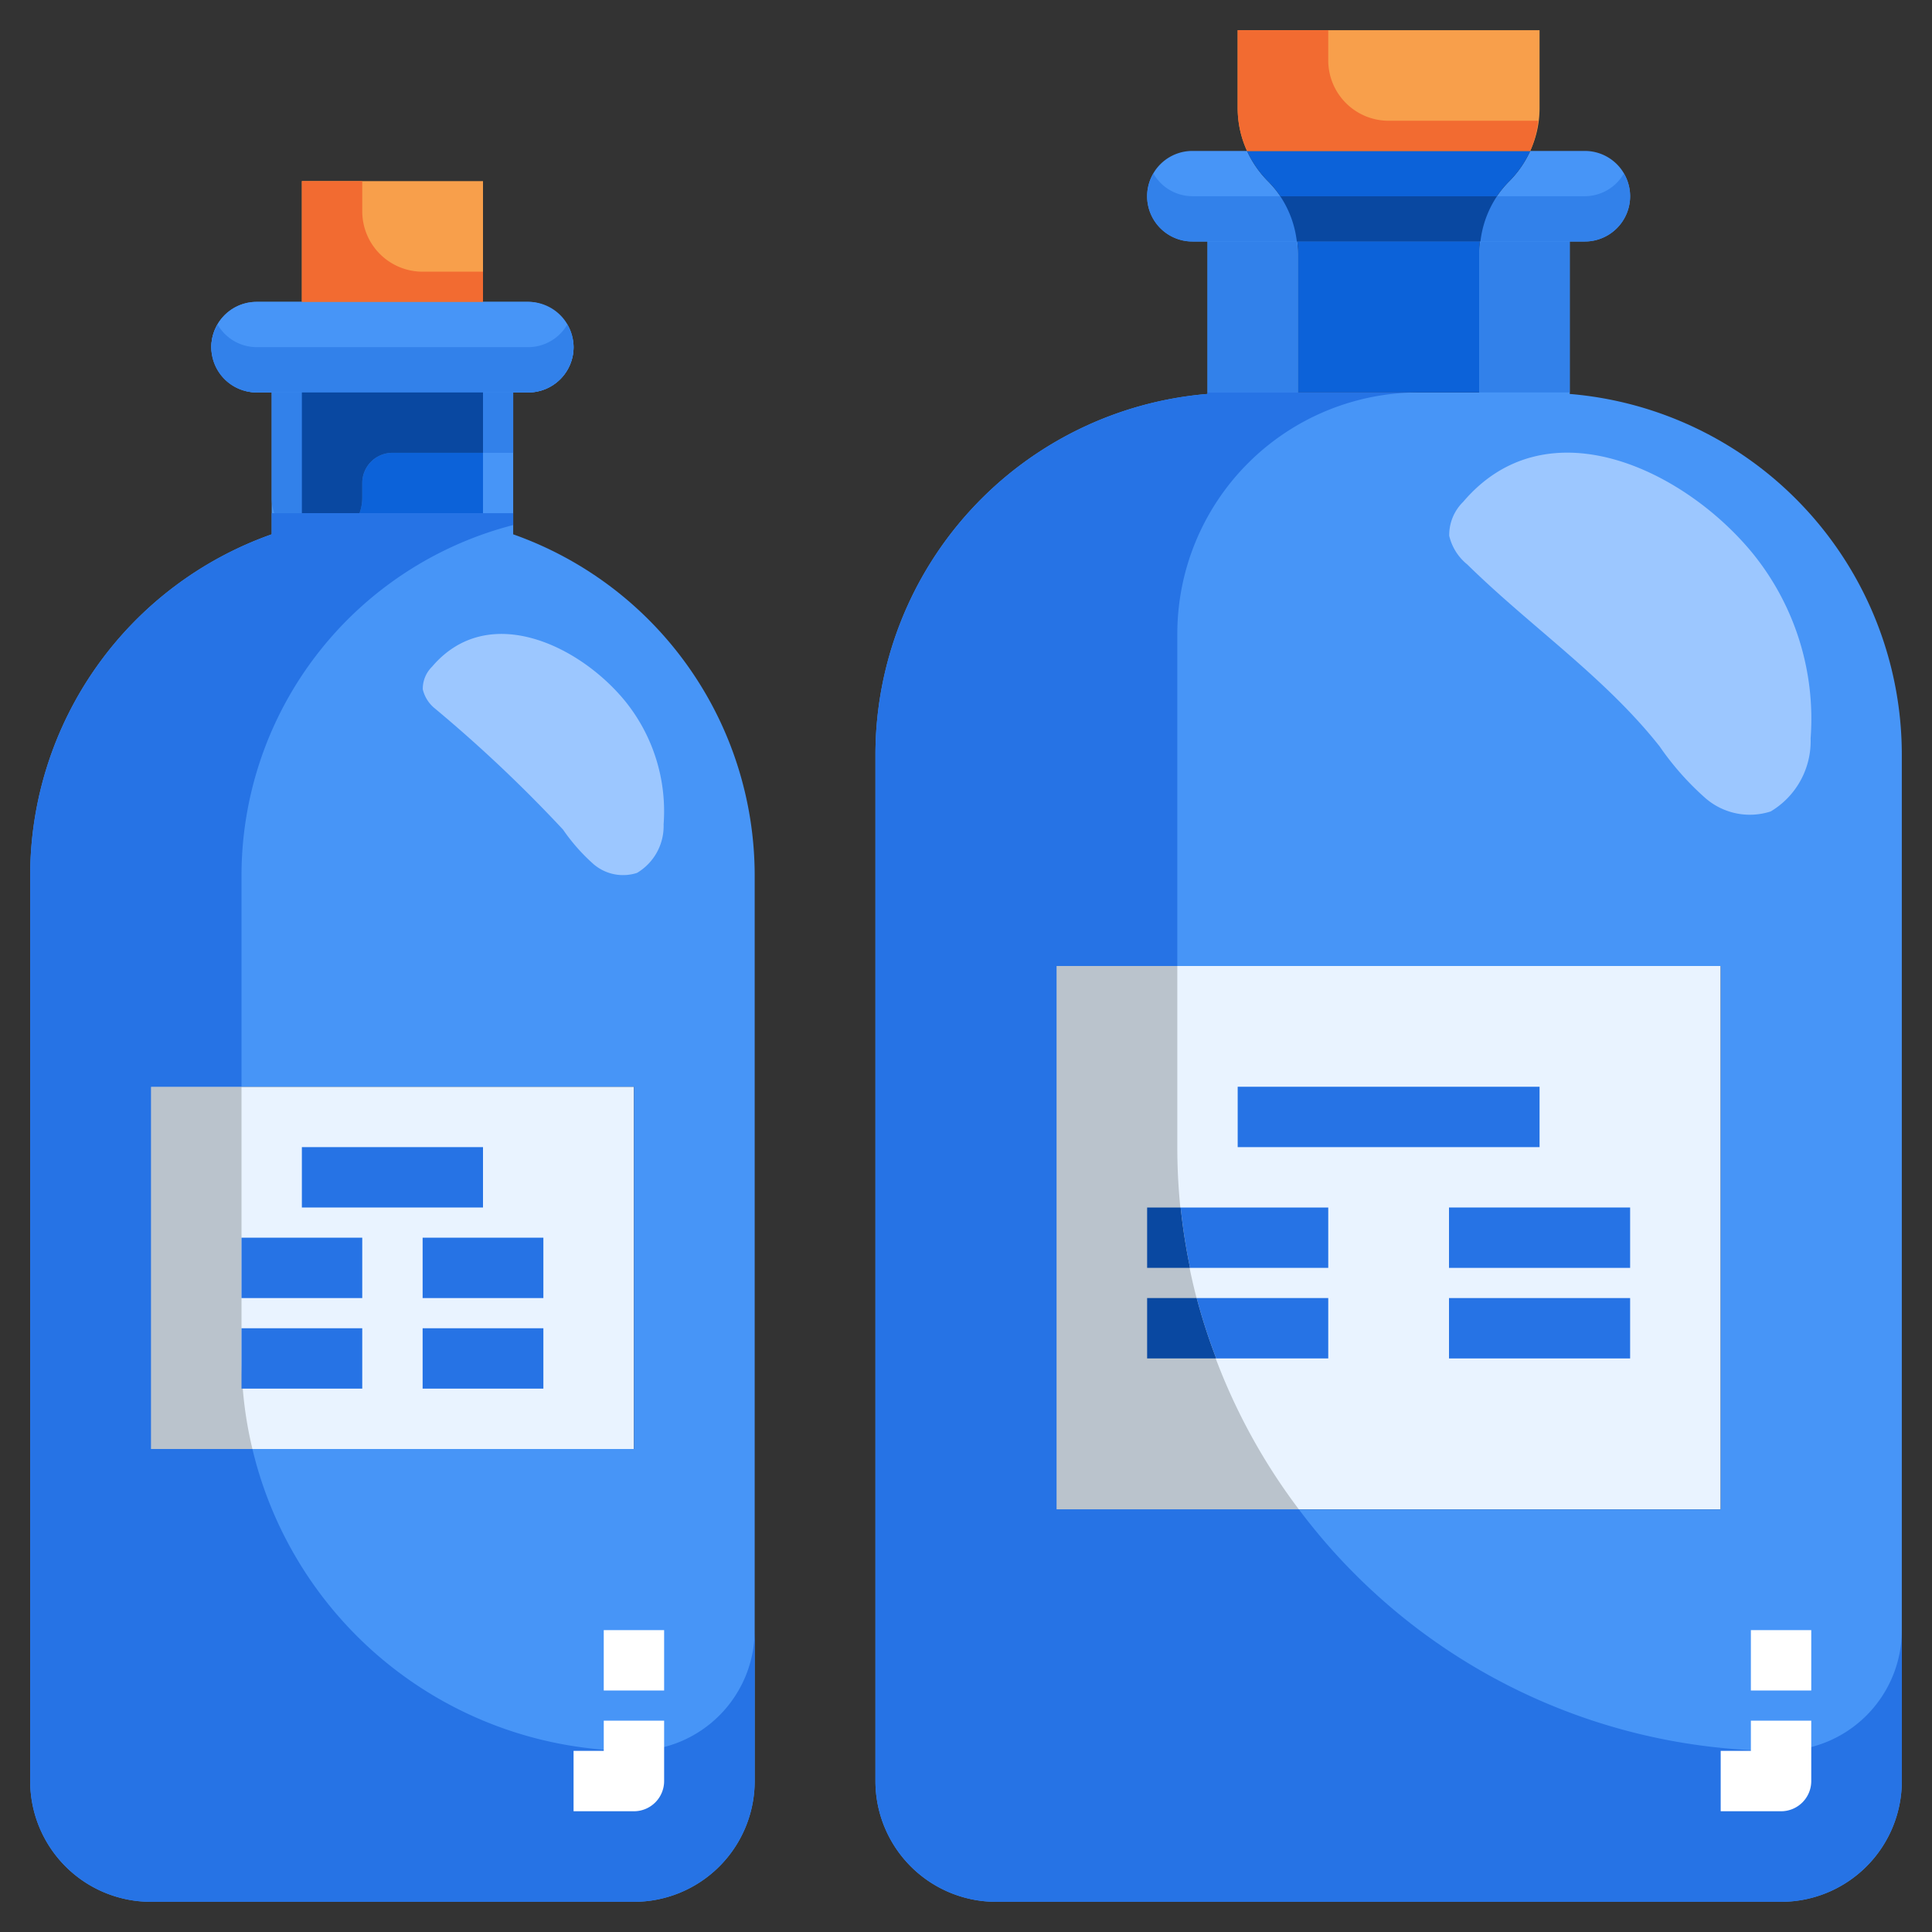 <?xml version="1.0" ?><svg viewBox="0 0 64 64" xmlns="http://www.w3.org/2000/svg"><rect x="0" y="0" width="64" height="64" fill="#333333" stroke="none"/><g data-name="27-Glass bottle" id="_27-Glass_bottle"><rect height="12" style="fill:#e9f3ff" width="16" x="5" y="36"/><rect height="18" style="fill:#e9f3ff" width="22" x="35" y="32"/><path d="M8.5,10h9a1.5,1.5,0,0,1,0,3H17v4H9V13H8.5a1.5,1.5,0,0,1,0-3Z" style="fill:#4795f7"/><path d="M17,17.7A11.991,11.991,0,0,1,25,29V59a4,4,0,0,1-4,4H5a4,4,0,0,1-4-4V29A11.991,11.991,0,0,1,9,17.7V17h8ZM21,48V36H5V48Z" style="fill:#4795f7"/><path d="M52,8v5.05A11.994,11.994,0,0,1,63,25V59a4,4,0,0,1-4,4H33a4,4,0,0,1-4-4V25A11.994,11.994,0,0,1,40,13.05V8h-.5a1.5,1.5,0,0,1,0-3h1.81A3.439,3.439,0,0,0,42,6a3.415,3.415,0,0,1,1,2.41V13h6V8.41A3.415,3.415,0,0,1,50,6a3.439,3.439,0,0,0,.69-1H52.5a1.5,1.5,0,0,1,0,3Zm5,42V32H35V50Z" style="fill:#4795f7"/><rect height="4" style="fill:#f89f4b" width="6" x="10" y="6"/><path d="M41.31,5h9.38A3.439,3.439,0,0,1,50,6a3.415,3.415,0,0,0-1,2.41V13H43V8.41A3.415,3.415,0,0,0,42,6,3.439,3.439,0,0,1,41.31,5Z" style="fill:#0c62d9"/><path d="M51,1V3.59A3.41,3.41,0,0,1,50.69,5H41.31A3.41,3.41,0,0,1,41,3.59V1Z" style="fill:#f89f4b"/><rect height="3" rx="1.5" style="fill:#4795f7" width="12" x="7" y="10"/><path d="M17.5,11.5h-9a1.5,1.5,0,0,1-1.292-.75A1.481,1.481,0,0,0,7,11.5,1.5,1.5,0,0,0,8.5,13h9A1.5,1.5,0,0,0,19,11.5a1.481,1.481,0,0,0-.208-.75A1.5,1.5,0,0,1,17.5,11.5Z" style="fill:#3281ea"/><path d="M17,13H9v3.5A1.5,1.5,0,0,0,10.5,18h0A1.5,1.5,0,0,0,12,16.5V16a1,1,0,0,1,1-1h4Z" style="fill:#3281ea"/><path d="M12,16v.5a1.483,1.483,0,0,1-.092.5H16V15H13A1,1,0,0,0,12,16Z" style="fill:#0c62d9"/><path d="M10,13v4h1.908A1.483,1.483,0,0,0,12,16.5V16a1,1,0,0,1,1-1h3V13Z" style="fill:#0948a1"/><path d="M12,6V7a2,2,0,0,0,2,2h2v1H10V6Z" style="fill:#f26b31"/><path d="M52.5,6.5h-13a1.5,1.5,0,0,1-1.292-.75A1.481,1.481,0,0,0,38,6.5,1.5,1.5,0,0,0,39.5,8h13A1.5,1.5,0,0,0,54,6.5a1.481,1.481,0,0,0-.208-.75A1.5,1.5,0,0,1,52.5,6.5Z" style="fill:#3281ea"/><path d="M42.41,6.5A3.407,3.407,0,0,1,42.959,8h6.082a3.407,3.407,0,0,1,.549-1.5Z" style="fill:#0948a1"/><path d="M49.041,8A3.31,3.31,0,0,0,49,8.41V13h3V8Z" style="fill:#3281ea"/><path d="M42.959,8H40v5h3V8.41A3.31,3.31,0,0,0,42.959,8Z" style="fill:#3281ea"/><path d="M46,4a2,2,0,0,1-2-2V1H41V3.59A3.41,3.41,0,0,0,41.31,5h9.38a3.47,3.47,0,0,0,.265-1Z" style="fill:#f26b31"/><path d="M5,48H8.362A13.015,13.015,0,0,1,8,45V36H5Z" style="fill:#bac3cc"/><path d="M21,58A13,13,0,0,1,8.362,48H5V36H8V29a11.994,11.994,0,0,1,9-11.607V17H9v.7A11.991,11.991,0,0,0,1,29V59a4,4,0,0,0,4,4H21a4,4,0,0,0,4-4V54A4,4,0,0,1,21,58Z" style="fill:#2673e5"/><rect height="2" style="fill:#2673e5" width="6" x="10" y="38"/><rect height="2" style="fill:#2673e5" width="4" x="8" y="41"/><rect height="2" style="fill:#2673e5" width="4" x="14" y="41"/><rect height="2" style="fill:#2673e5" width="4" x="14" y="44"/><rect height="2" style="fill:#2673e5" width="4" x="8" y="44"/><path d="M21,60H19V58h1V57h2v2A1,1,0,0,1,21,60Z" style="fill:#fff"/><rect height="2" style="fill:#fff" width="2" x="20" y="54"/><path d="M35,50h8.027A19.885,19.885,0,0,1,39,38V32H35Z" style="fill:#bac3cc"/><path d="M59,58a19.948,19.948,0,0,1-15.973-8H35V32h4V21a8,8,0,0,1,8-8H40v.05A11.994,11.994,0,0,0,29,25V59a4,4,0,0,0,4,4H59a4,4,0,0,0,4-4V54A4,4,0,0,1,59,58Z" style="fill:#2673e5"/><path d="M59,60H57V58h1V57h2v2A1,1,0,0,1,59,60Z" style="fill:#fff"/><rect height="2" style="fill:#fff" width="2" x="58" y="54"/><rect height="2" style="fill:#2673e5" width="10" x="41" y="36"/><rect height="2" style="fill:#2673e5" width="6" x="48" y="40"/><rect height="2" style="fill:#2673e5" width="6" x="48" y="43"/><path d="M44,42V40H39.111a19.637,19.637,0,0,0,.311,2Z" style="fill:#2673e5"/><path d="M44,45V43H39.641a19.687,19.687,0,0,0,.648,2Z" style="fill:#2673e5"/><path d="M38,42h1.422a19.637,19.637,0,0,1-.311-2H38Z" style="fill:#0948a1"/><path d="M38,45h2.289a19.687,19.687,0,0,1-.648-2H38Z" style="fill:#0948a1"/><path d="M48.47,16.624a1.539,1.539,0,0,0-.463,1.124,1.73,1.73,0,0,0,.6.952c2.087,2.051,4.558,3.731,6.37,6.025A9.374,9.374,0,0,0,56.5,26.444a2.241,2.241,0,0,0,2.159.435,2.712,2.712,0,0,0,1.32-2.417,8.7,8.7,0,0,0-1.927-6.142C55.774,15.546,51.237,13.369,48.47,16.624Z" style="fill:#9cc7ff"/><path d="M14.313,22.085a1.027,1.027,0,0,0-.308.749,1.155,1.155,0,0,0,.4.634,46.651,46.651,0,0,1,4.246,4.013,6.3,6.3,0,0,0,1.012,1.146,1.5,1.5,0,0,0,1.439.289,1.806,1.806,0,0,0,.881-1.61A5.8,5.8,0,0,0,20.7,23.215C19.183,21.367,16.158,19.917,14.313,22.085Z" style="fill:#9cc7ff"/></g></svg>
